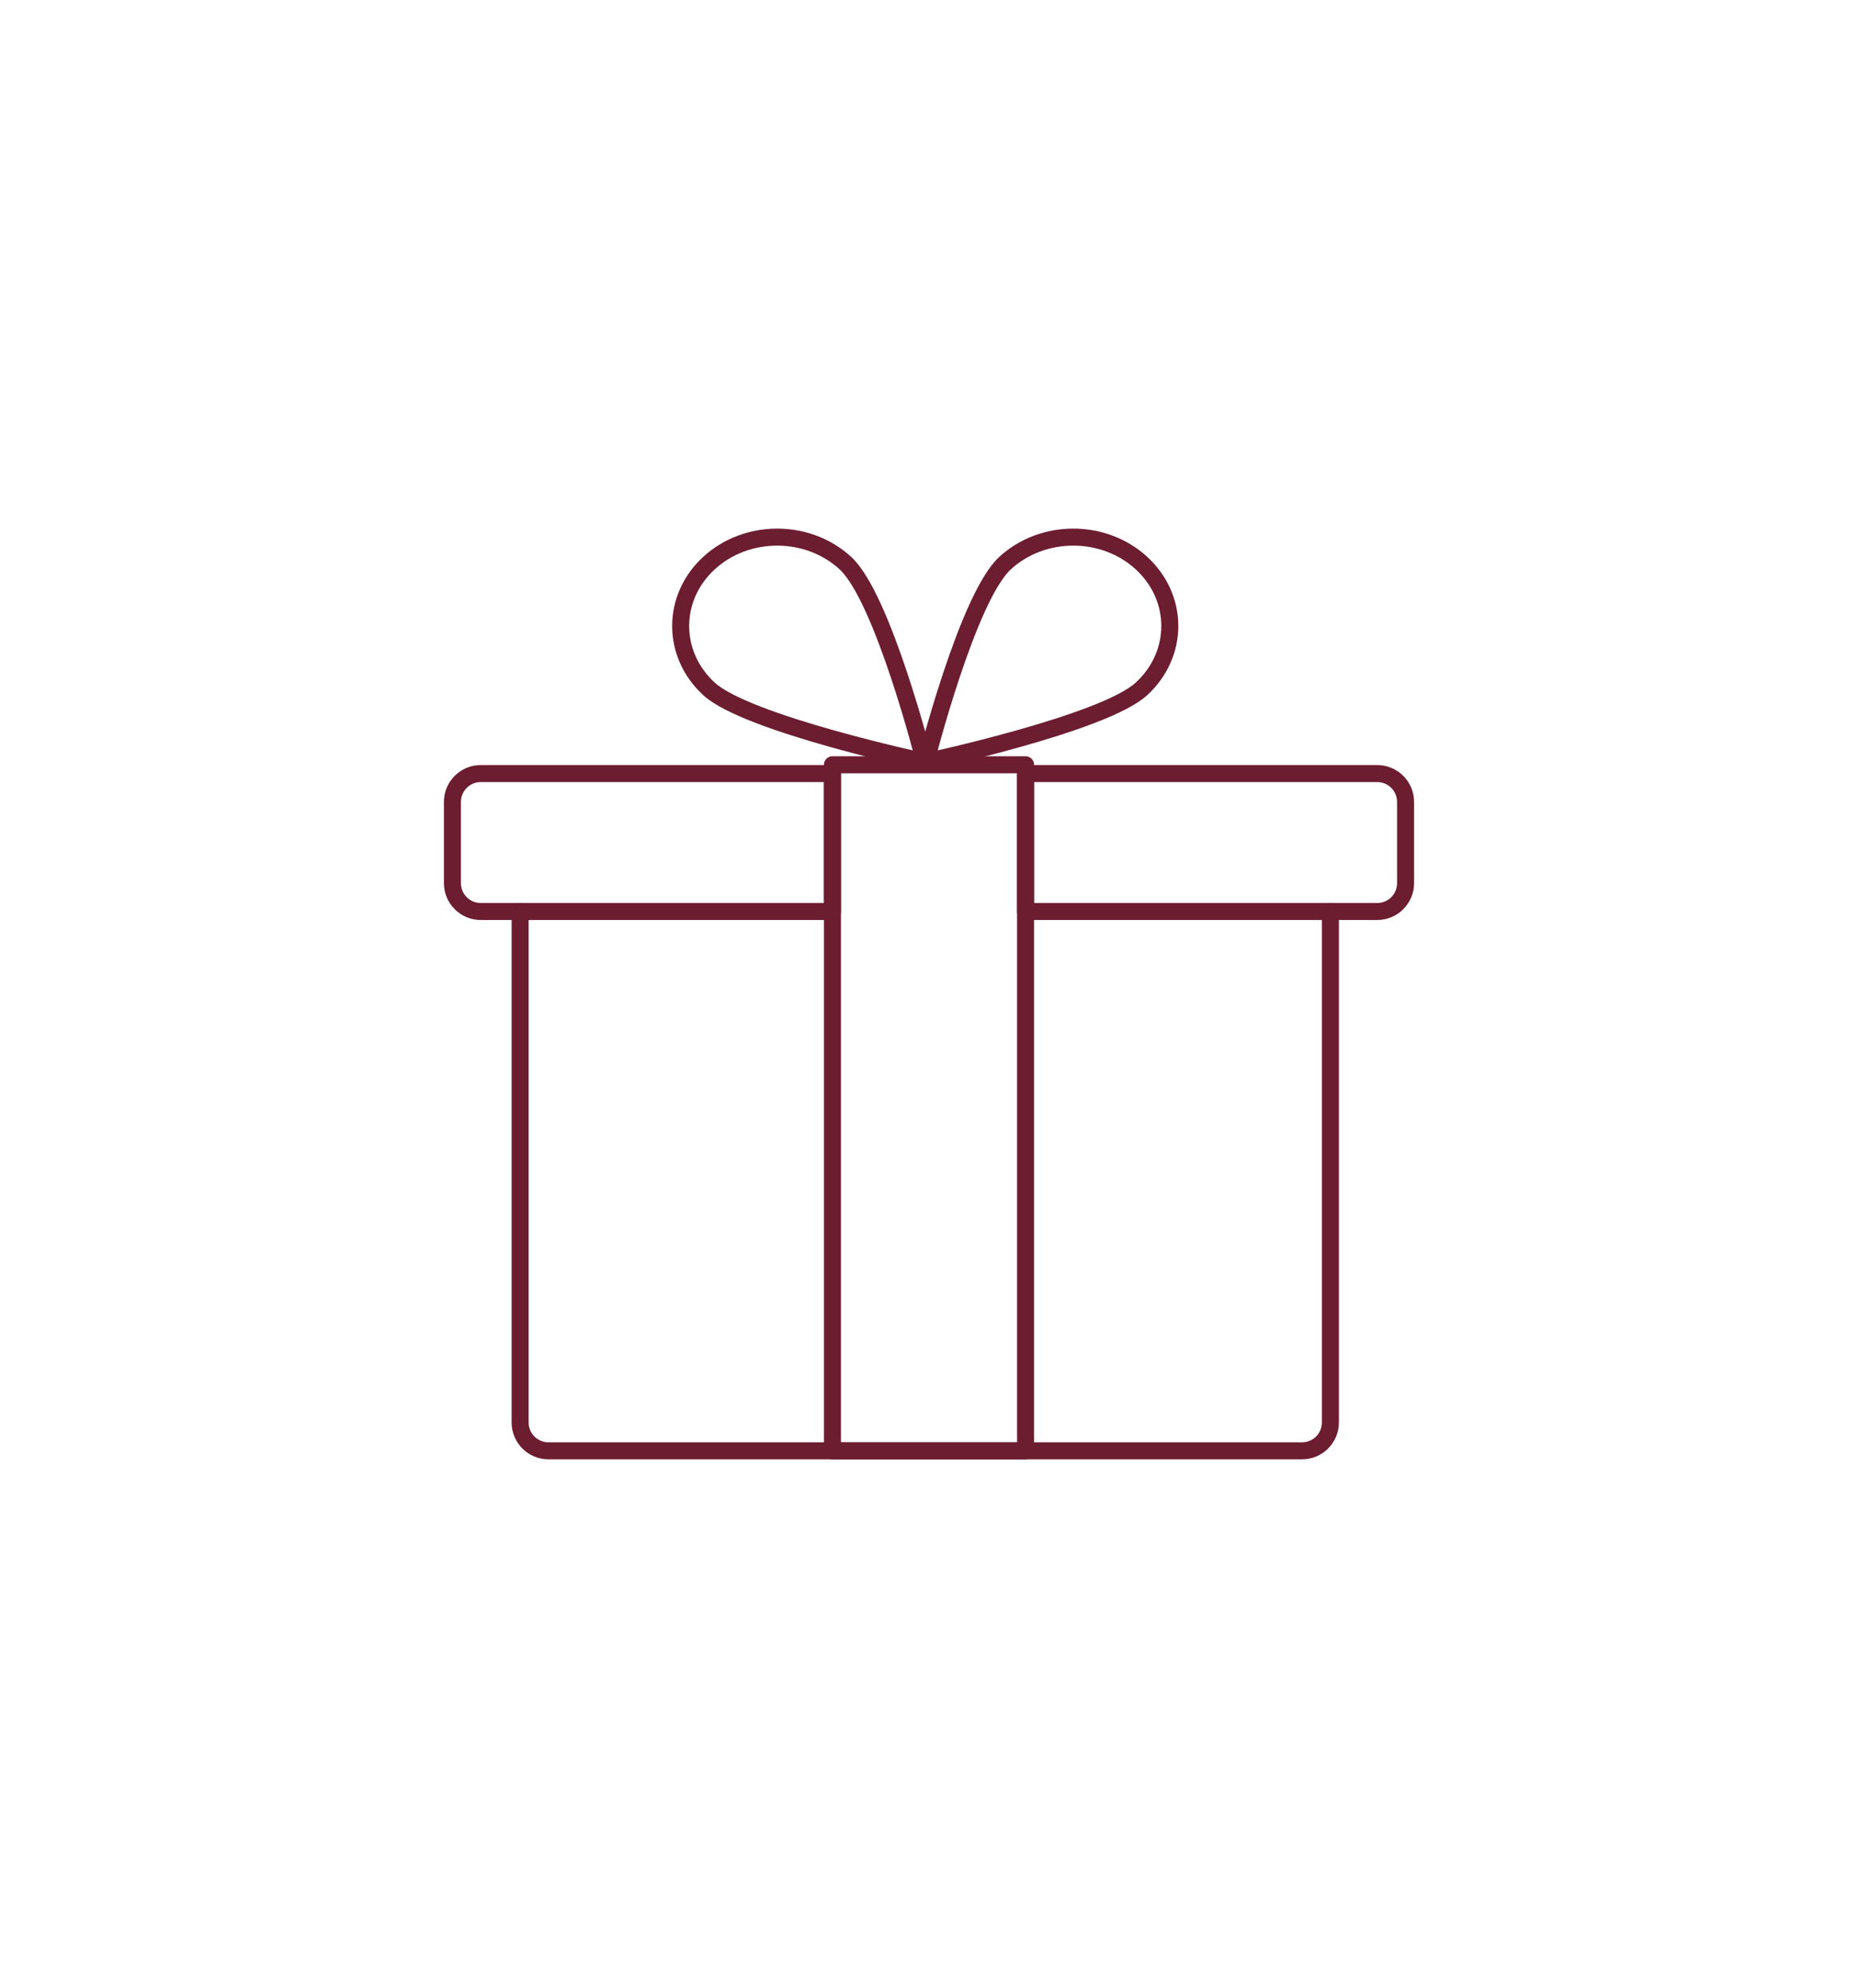 <?xml version="1.0" encoding="UTF-8"?><svg id="Layer_2" xmlns="http://www.w3.org/2000/svg" viewBox="0 0 327.68 350.61"><defs><style>.cls-1{fill:none;stroke:#6c1d30;stroke-linecap:round;stroke-linejoin:round;stroke-width:3px;}</style></defs><path class="cls-1" d="M234.63,160.76v90.12c0,2.76-2.24,5-5,5H96.73c-2.76,0-5-2.24-5-5v-90.12"/><rect class="cls-1" x="146.81" y="134.88" width="34.06" height="121"/><path class="cls-1" d="M84.79,136.43h62.02v24.33h-62.02c-2.76,0-5-2.24-5-5v-14.33c0-2.76,2.24-5,5-5Z"/><path class="cls-1" d="M180.87,136.43h62.02c2.76,0,5,2.24,5,5v14.33c0,2.76-2.24,5-5,5h-62.02v-24.33h0Z"/><path class="cls-1" d="M163.05,134.35s-31.38-6.73-38.02-12.86c-6.65-6.12-6.65-16.05,0-22.17,6.65-6.12,17.42-6.12,24.07,0,6.65,6.12,13.96,35.03,13.96,35.03Z"/><path class="cls-1" d="M163.3,134.35s31.38-6.73,38.02-12.86c6.65-6.12,6.65-16.05,0-22.17-6.65-6.12-17.42-6.12-24.07,0-6.65,6.12-13.96,35.03-13.96,35.03Z"/></svg>